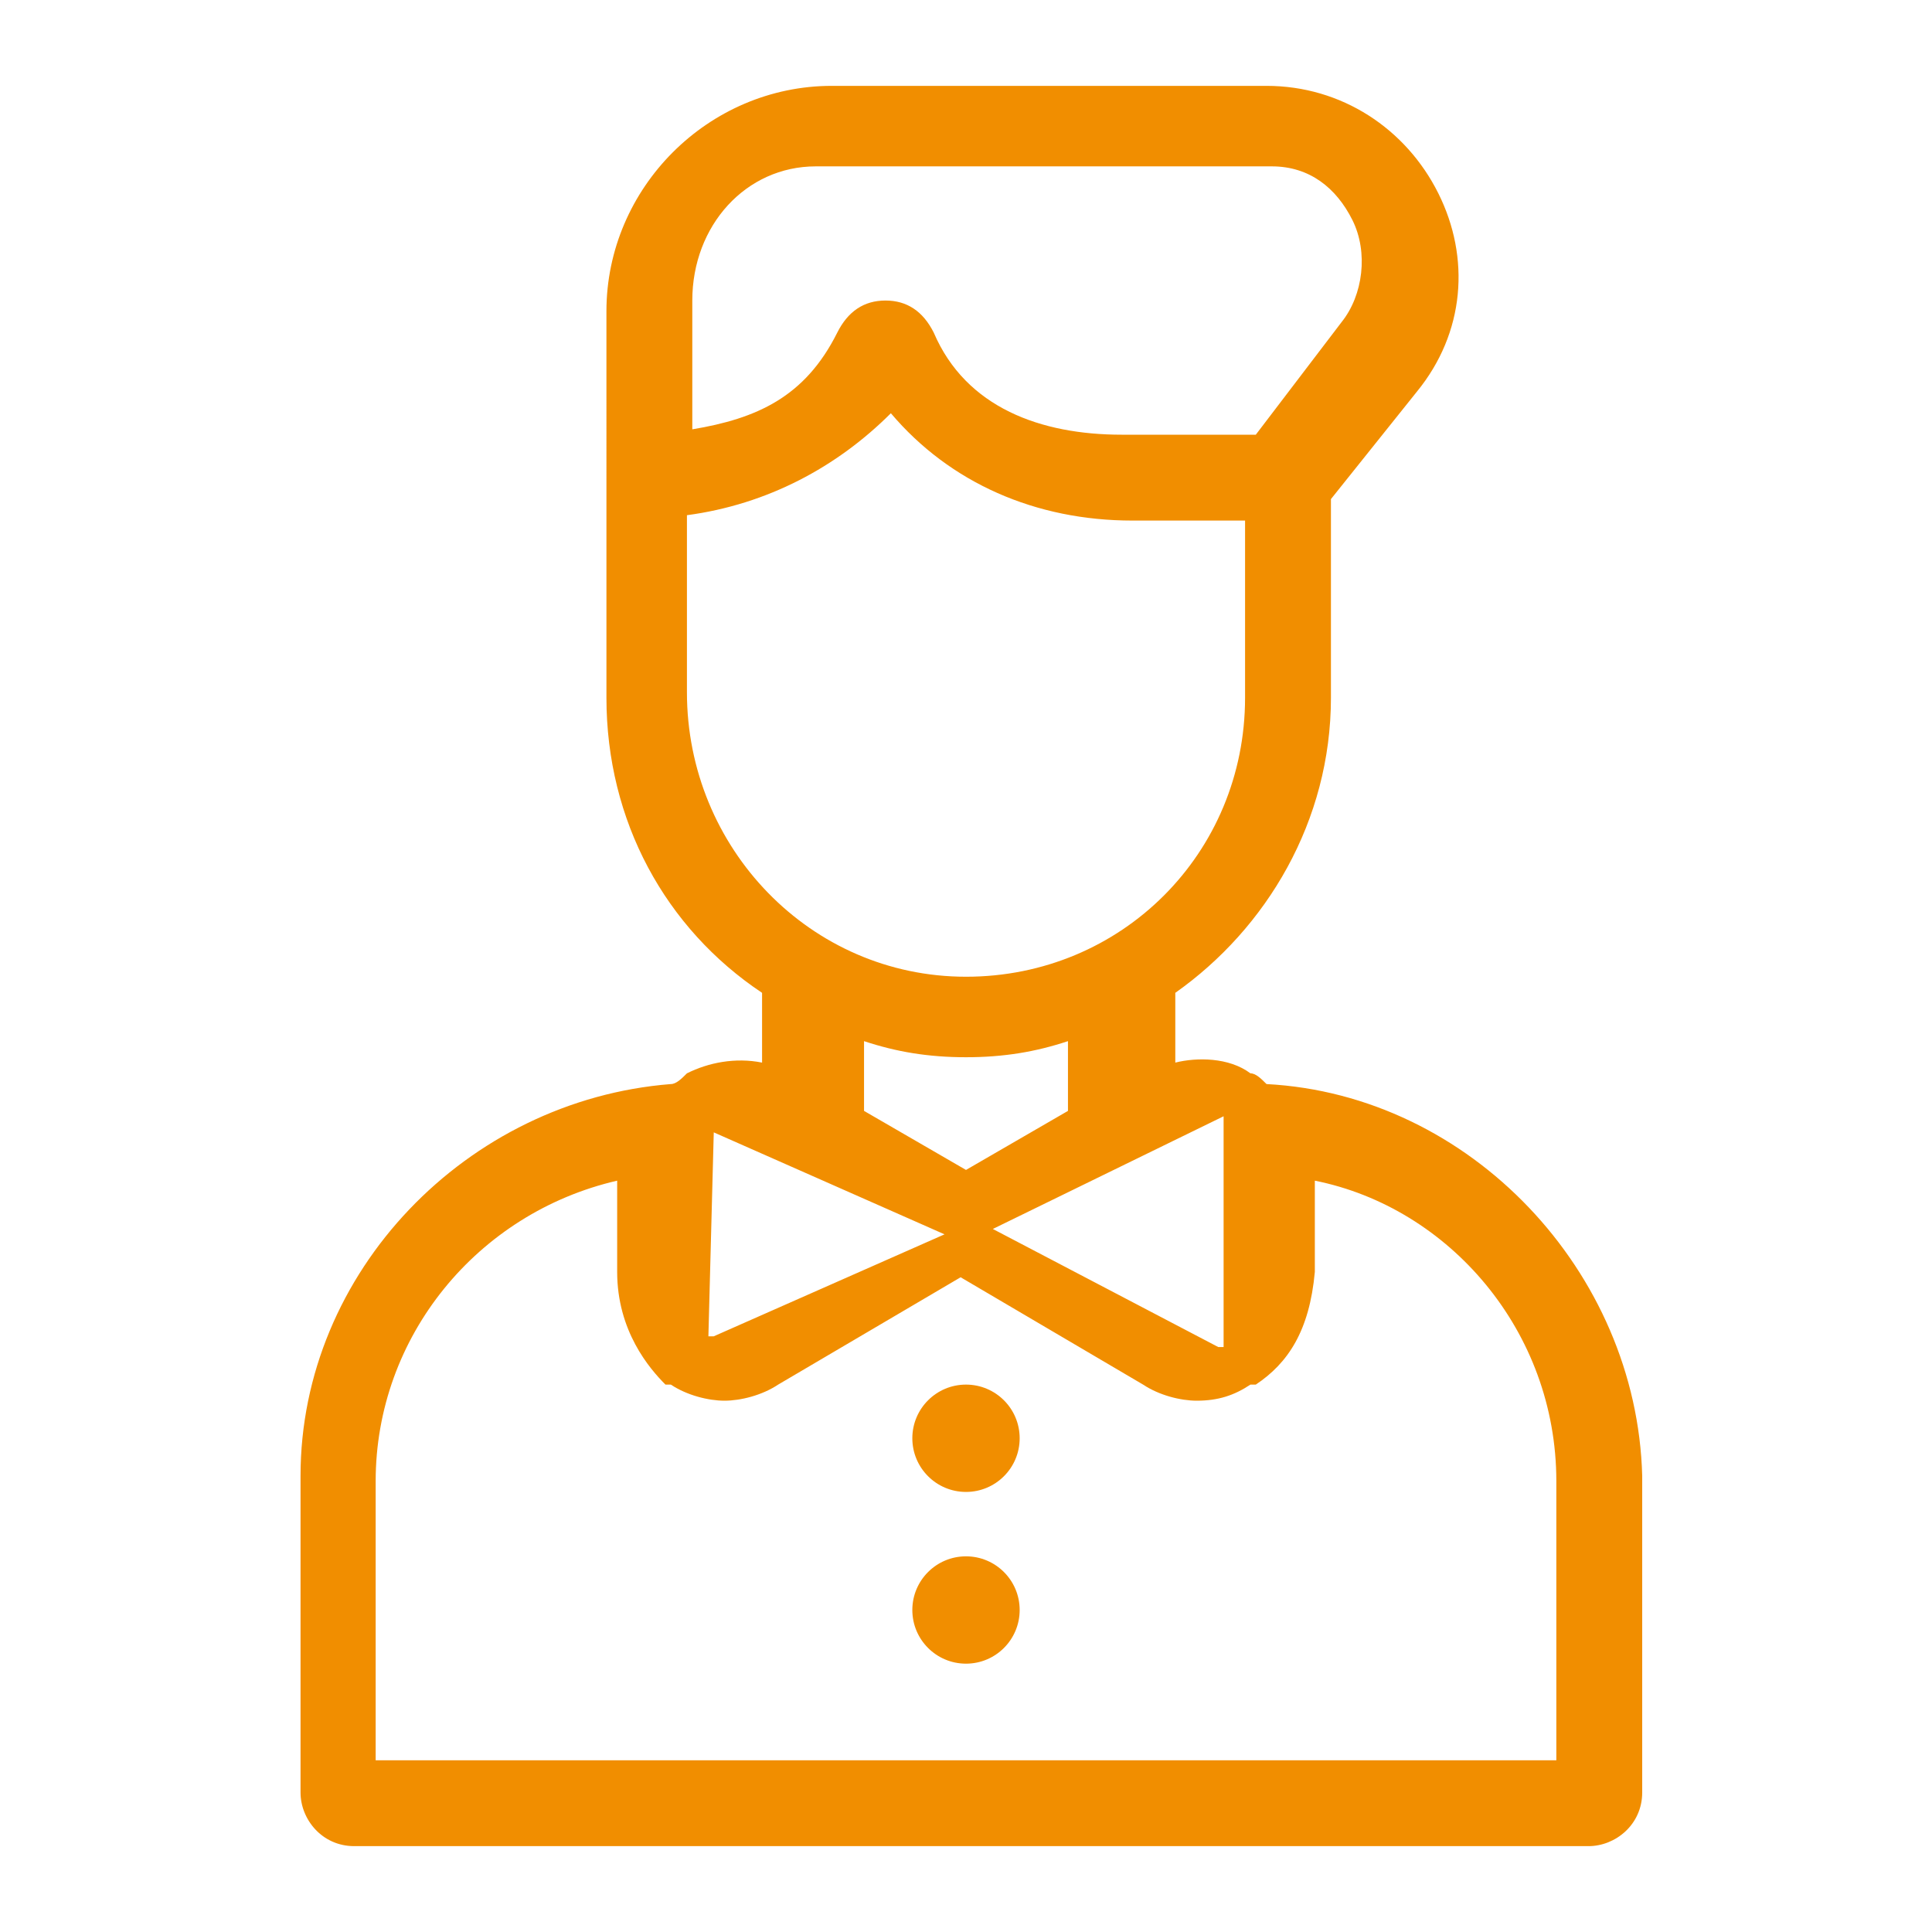 <?xml version="1.0" encoding="utf-8"?>
<!-- Generator: Adobe Illustrator 21.0.0, SVG Export Plug-In . SVG Version: 6.00 Build 0)  -->
<svg version="1.1" id="Layer_1" xmlns="http://www.w3.org/2000/svg" xmlns:xlink="http://www.w3.org/1999/xlink" x="0px" y="0px"
	 viewBox="0 0 36 36" style="enable-background:new 0 0 36 36;" xml:space="preserve">
<style type="text/css">
	.st0{fill:#F18E00;}
</style>
<g>
	<path class="st0" d="M23.6,20.2c-0.1-0.1-0.2-0.2-0.3-0.2c-0.4-0.3-1-0.3-1.4-0.2v-1.3c1.7-1.2,2.9-3.2,2.9-5.5V9.3l1.6-2
		c0.9-1.1,1-2.5,0.4-3.7s-1.8-2-3.2-2h-8.1c-2.3,0-4.2,1.9-4.2,4.2V9v4c0,2.3,1.1,4.3,2.9,5.5v1.3c-0.5-0.1-1,0-1.4,0.2
		c-0.1,0.1-0.2,0.2-0.3,0.2c-3.8,0.3-6.9,3.5-6.9,7.3v5.9c0,0.5,0.4,1,1,1h23c0.5,0,1-0.4,1-1v-5.9C30.5,23.7,27.4,20.4,23.6,20.2
		L23.6,20.2z M13.3,21.1l4.3,1.9l-4.3,1.9c0,0,0,0-0.1,0l0,0L13.3,21.1C13.2,21.1,13.2,21.1,13.3,21.1L13.3,21.1L13.3,21.1z
		 M22.8,20.8L22.8,20.8v4.3l0,0c0,0,0,0-0.1,0l-4.2-2.2L22.8,20.8L22.8,20.8z M12.9,5.6c0-1.4,1-2.5,2.3-2.5h8.5
		c0.7,0,1.2,0.4,1.5,1S25.4,5.5,25,6l-1.6,2.1h-2.5c-1.5,0-2.9-0.5-3.5-1.9c-0.2-0.4-0.5-0.6-0.9-0.6s-0.7,0.2-0.9,0.6
		C15,7.4,14.1,7.8,12.9,8C12.9,8,12.9,5.6,12.9,5.6z M12.8,12.9V9.6c1.5-0.2,2.8-0.9,3.8-1.9c1.1,1.3,2.7,2,4.5,2h2.1V13
		c0,2.9-2.3,5.2-5.2,5.2S12.8,15.8,12.8,12.9L12.8,12.9z M18,19.7c0.7,0,1.3-0.1,1.9-0.3v1.3L18,21.8l-1.9-1.1v-1.3
		C16.7,19.6,17.3,19.7,18,19.7z M24.5,23.7V22c2.5,0.5,4.5,2.8,4.5,5.6v5.2h-2h-2H11H9H7v-5.2c0-2.7,1.9-5,4.5-5.6v1.7
		c0,1.1,0.6,1.8,0.9,2.1h0.1c0.3,0.2,0.7,0.3,1,0.3s0.7-0.1,1-0.3l3.4-2l3.4,2c0.3,0.2,0.7,0.3,1,0.3c0.4,0,0.7-0.1,1-0.3h0.1
		C24,25.4,24.4,24.8,24.5,23.7z"/>
	<circle class="st0" cx="18" cy="26.8" r="1"/>
	<circle class="st0" cx="18" cy="30" r="1"/>
</g>
</svg>
